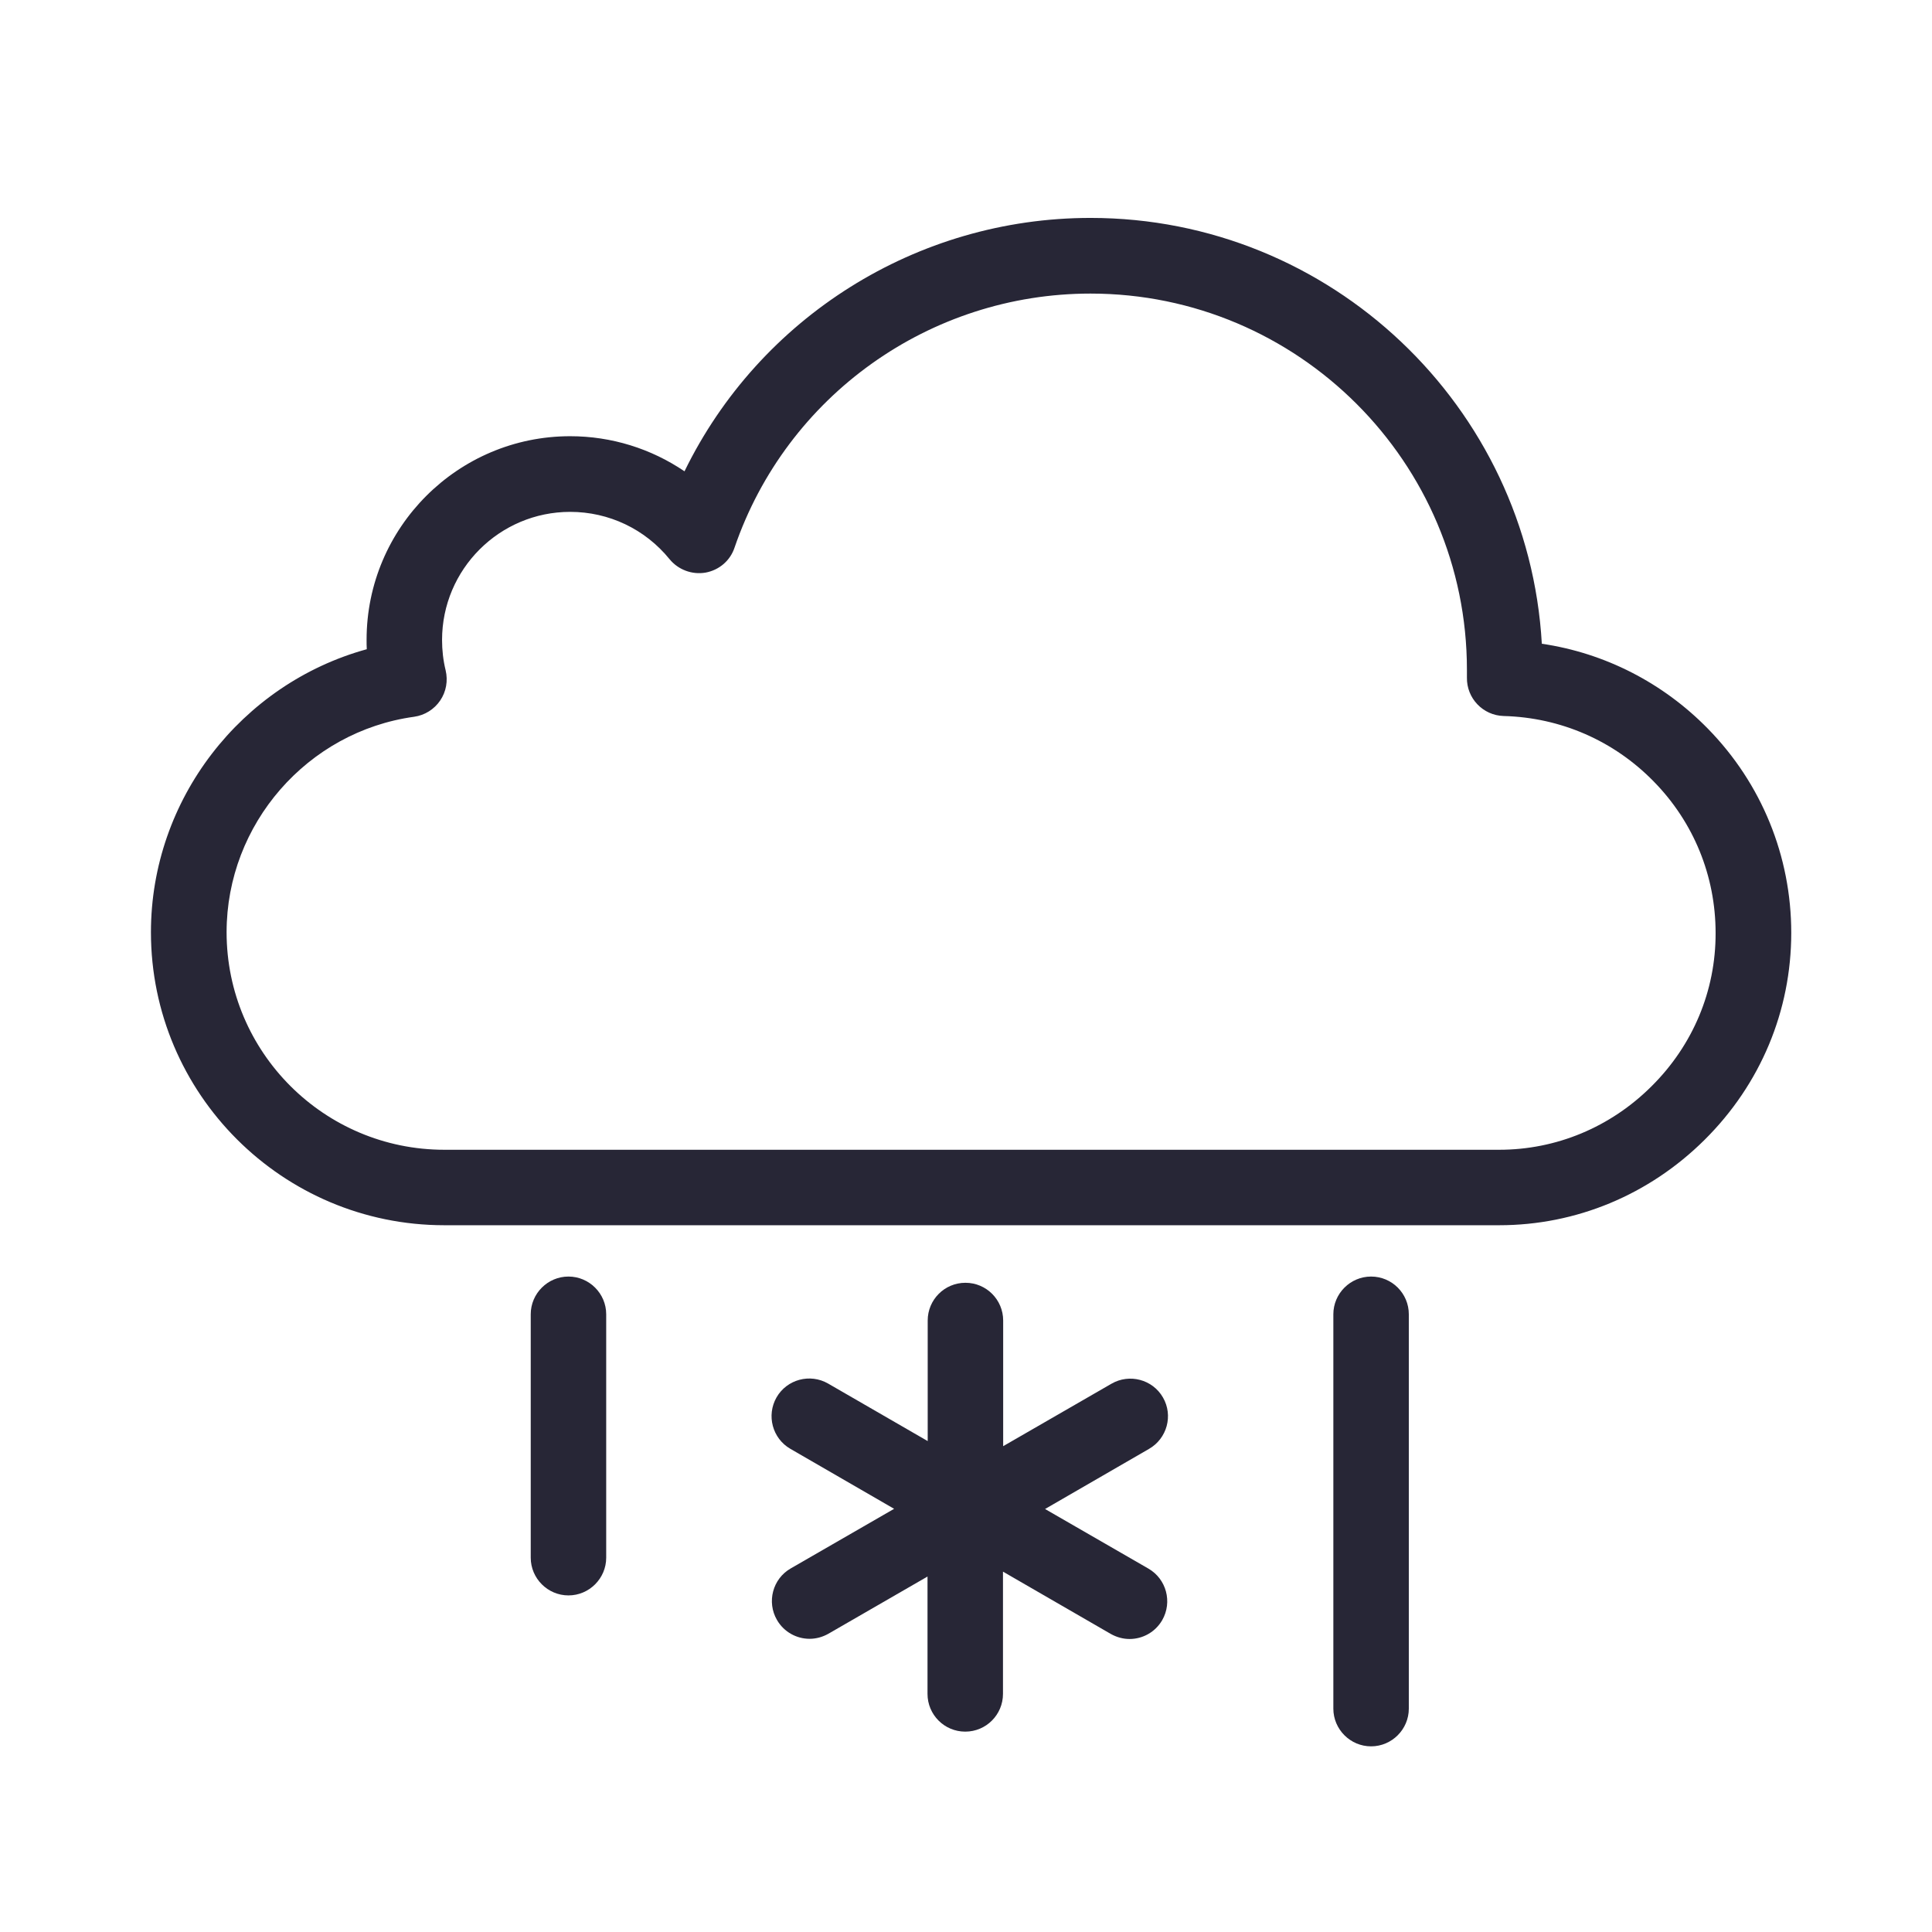 <svg xmlns="http://www.w3.org/2000/svg" viewBox="0 0 1024 1024" version="1.1"><path d="M905.2 386.2c-23.9-24.4-54.7-40.1-88-45C810 215.5 705.4 115.5 578 115.5c-92.3 0-175.5 52.9-215.2 134.3-17.7-12-38.7-18.6-60.6-18.6-59.5 0-107.9 48.4-107.9 107.9 0 1.7 0 3.4 0.1 5C127.9 362.4 80 423.7 80 494.1c0 85.6 69.7 155.3 155.5 155.3l559.1 0c40.8 0 79.5-16.1 108.9-45.3 29.6-29.4 45.9-68.3 45.9-109.7C949.4 453.8 933.7 415.3 905.2 386.2zM875.3 575.8c-21.8 21.7-50.5 33.6-80.7 33.6L235.5 609.4c-63.7 0-115.4-51.7-115.4-115.3 0-57.3 42.8-106.4 99.4-114.2 5.6-0.8 10.6-3.9 13.8-8.6 3.2-4.7 4.2-10.5 2.9-16-1.3-5.3-1.9-10.7-1.9-16.1 0-37.5 30.5-67.9 67.9-67.9 20.5 0 39.7 9.1 52.7 25.1 4.6 5.6 11.9 8.3 19 7.1 7.2-1.3 13.1-6.3 15.4-13.2 27.6-80.6 103.5-134.7 188.7-134.7 110 0 199.5 89.4 199.5 199.4 0 0.8 0 1.6 0 2.5 0 0.5 0 1.1 0 1.6-0.2 11 8.5 20.1 19.5 20.4 30.2 0.8 58.4 13.1 79.5 34.7 21.2 21.6 32.8 50.1 32.8 80.3C909.4 525.1 897.3 554 875.3 575.8z" fill="#272636" p-id="2293"></path><path d="M301.3 676.6c-11 0-20 9-20 20l0 129c0 11 9 20 20 20 11 0 20-9 20-20L321.3 696.6C321.3 685.6 312.3 676.6 301.3 676.6z" fill="#272636" p-id="2294"></path><path d="M726.7 676.6c-11 0-20 9-20 20l0 209c0 11 9 20 20 20s20-9 20-20L746.7 696.6C746.7 685.6 737.8 676.6 726.7 676.6z" fill="#272636" p-id="2295"></path><path d="M616.4 740.7c-5.5-9.6-17.8-12.8-27.3-7.3l-57.4 33.1 0-66.6c0-11-8.9-20-20-20s-20 9-20 20l0 63.9-52.8-30.5c-9.6-5.5-21.8-2.2-27.3 7.3-5.5 9.6-2.2 21.8 7.3 27.3l55 31.8-54.8 31.6c-9.6 5.5-12.8 17.8-7.3 27.3 3.7 6.4 10.4 10 17.3 10 3.4 0 6.8-0.9 10-2.7l52.5-30.3 0 62.2c0 11 8.9 20 20 20s20-9 20-20L531.6 833l57.1 33c3.2 1.8 6.6 2.7 10 2.7 6.9 0 13.6-3.6 17.3-10 5.5-9.6 2.2-21.8-7.3-27.3l-54.8-31.6 55-31.8C618.6 762.5 621.9 750.2 616.4 740.7z" fill="#272636" p-id="2296"></path></svg>